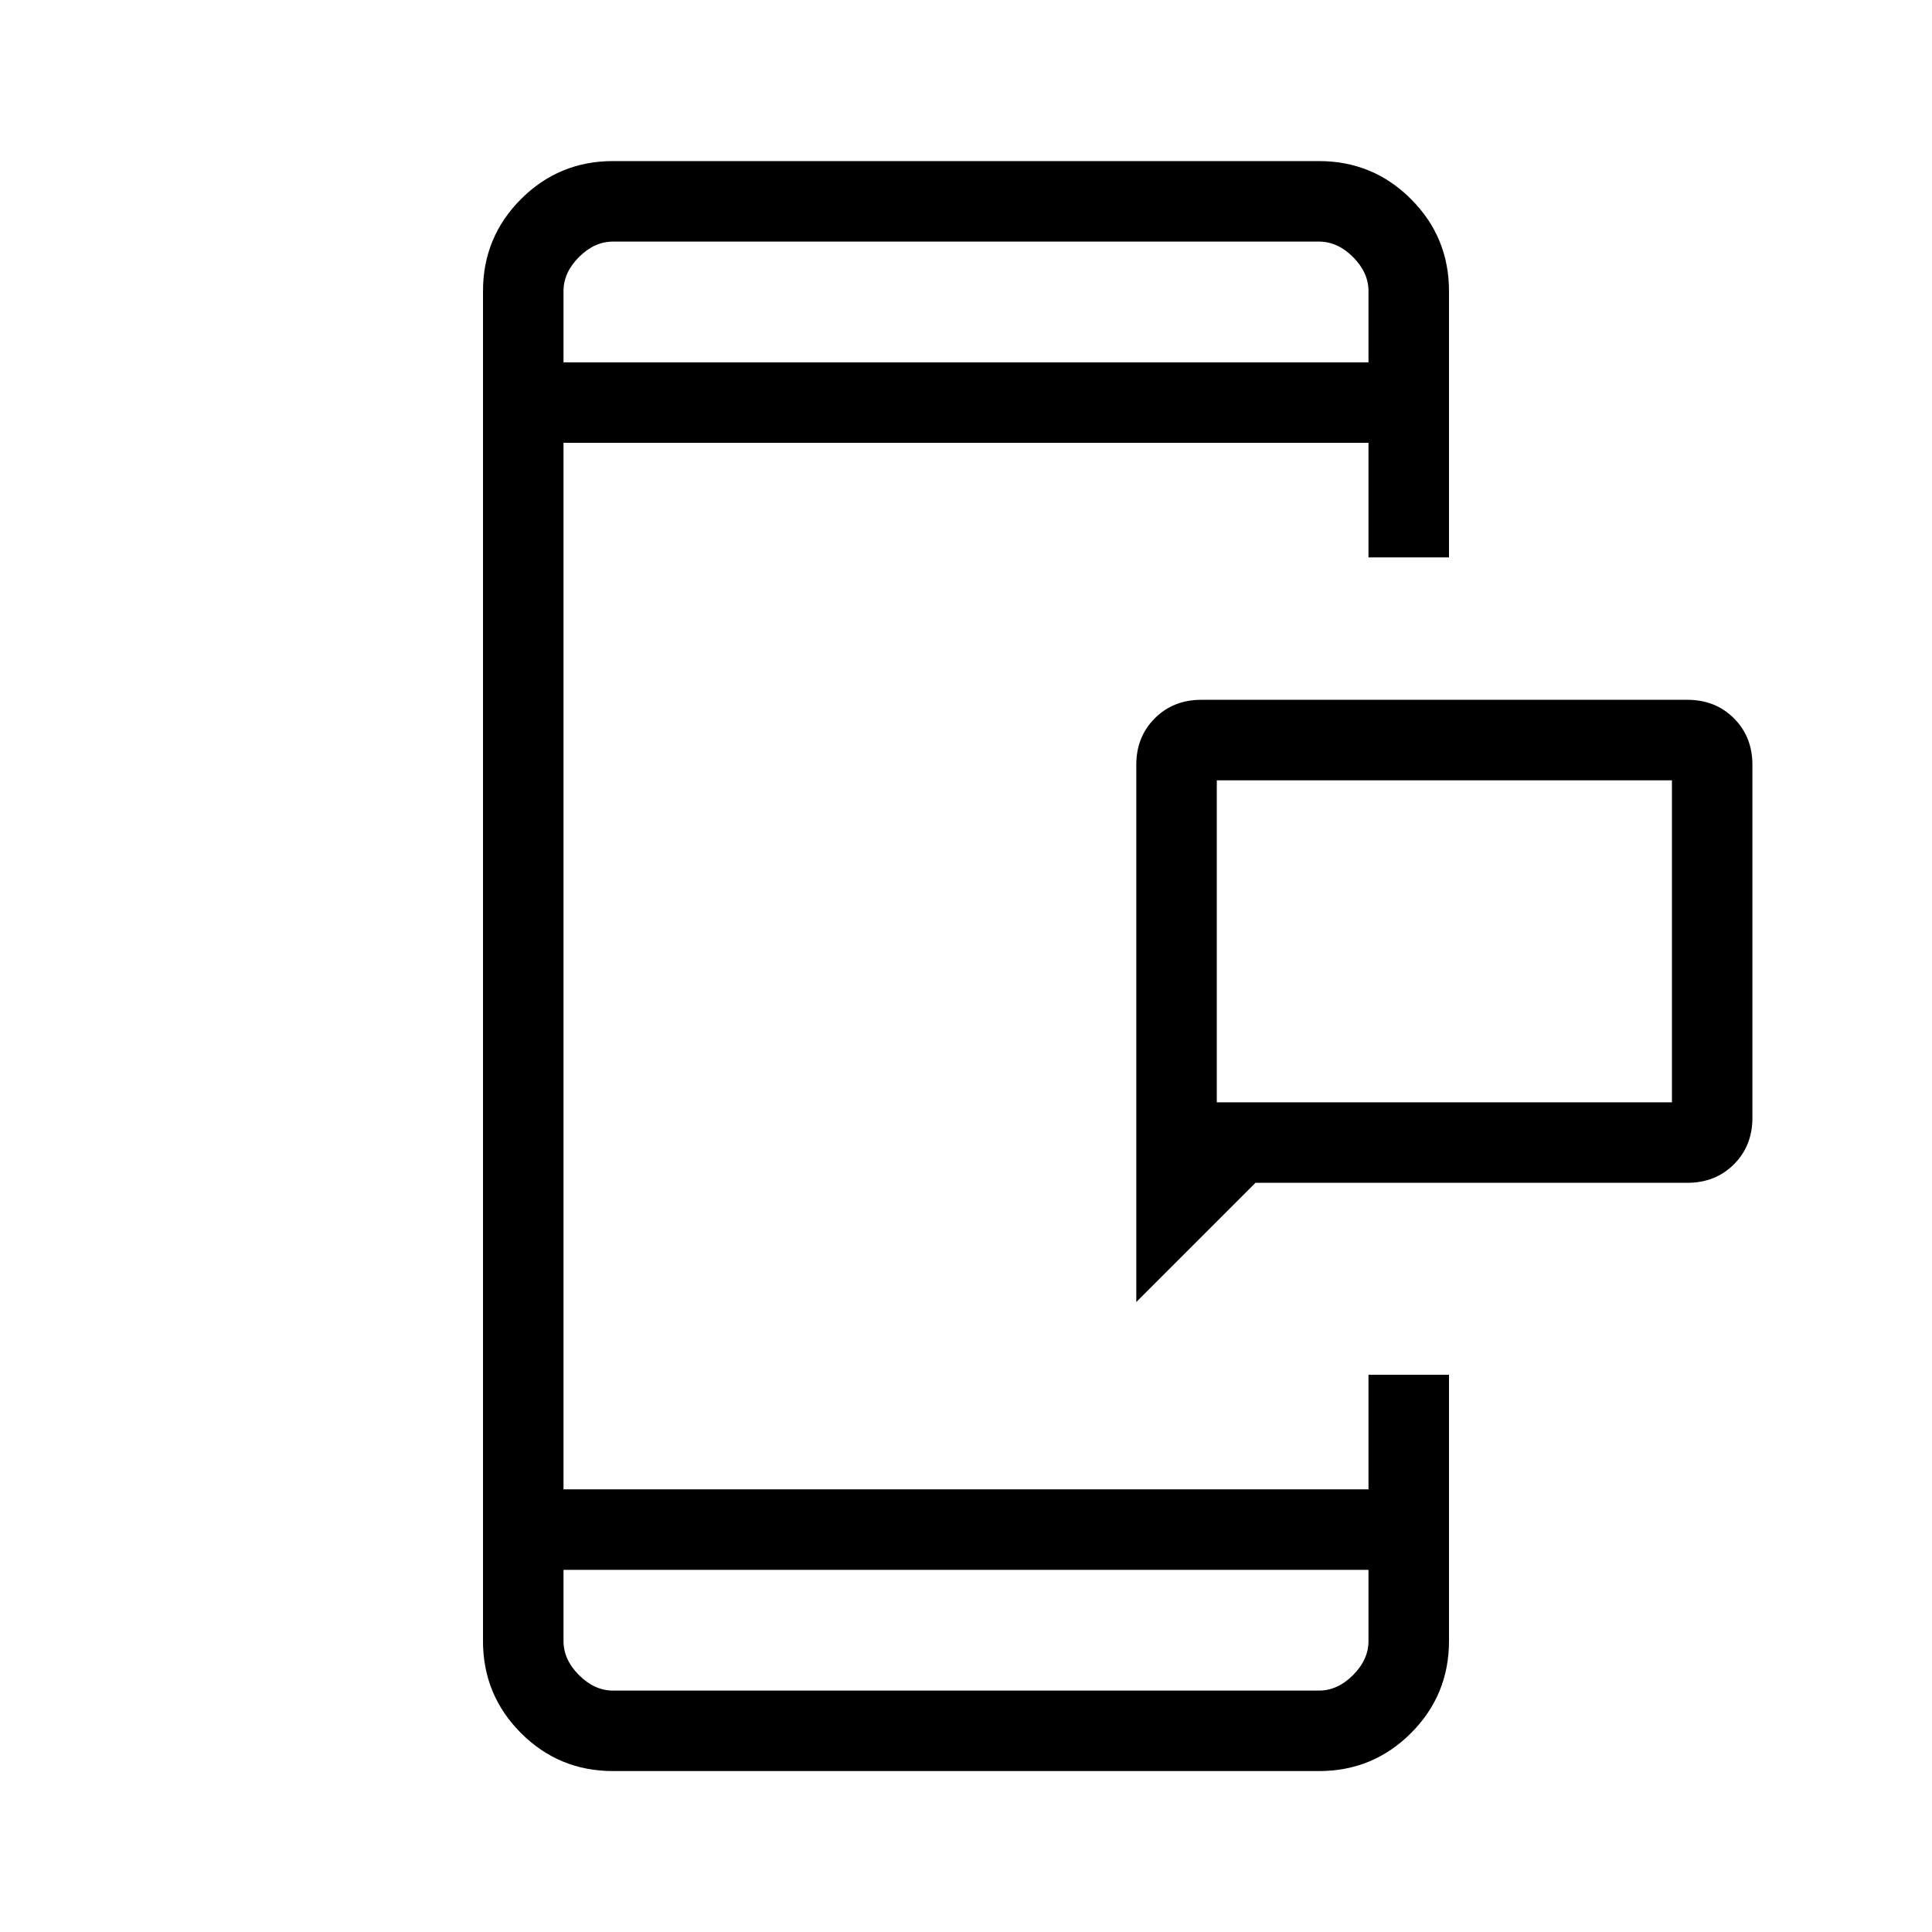 <svg width="64" height="64" viewBox="0 0 64 64" fill="currentColor" xmlns="http://www.w3.org/2000/svg">
<mask id="mask0_2445_9924" style="mask-type:alpha" maskUnits="userSpaceOnUse" x="0" y="0" width="64" height="64">
<rect width="64" height="64" fill="currentColor"/>
</mask>
<g mask="url(#mask0_2445_9924)">
<path d="M40.308 36.515H55.385V25.849H40.308V36.515ZM37.641 43.131V25.336C37.641 24.717 37.846 24.203 38.254 23.795C38.662 23.386 39.176 23.182 39.795 23.182H55.897C56.516 23.182 57.03 23.386 57.439 23.795C57.847 24.203 58.051 24.717 58.051 25.336V37.028C58.051 37.647 57.847 38.161 57.439 38.569C57.03 38.978 56.516 39.182 55.897 39.182H41.59L37.641 43.131ZM20.308 58.669C19.115 58.669 18.098 58.25 17.259 57.411C16.42 56.571 16 55.555 16 54.361V9.644C16 8.451 16.42 7.434 17.259 6.595C18.098 5.755 19.115 5.336 20.308 5.336H43.692C44.885 5.336 45.902 5.755 46.741 6.595C47.58 7.434 48 8.451 48 9.644V18.464H45.333V14.669H18.667V49.336H45.333V45.541H48V54.361C48 55.555 47.58 56.571 46.741 57.411C45.902 58.25 44.885 58.669 43.692 58.669H20.308ZM18.667 52.003V54.361C18.667 54.772 18.838 55.148 19.179 55.49C19.521 55.832 19.897 56.003 20.308 56.003H43.692C44.103 56.003 44.479 55.832 44.821 55.49C45.162 55.148 45.333 54.772 45.333 54.361V52.003H18.667ZM18.667 12.003H45.333V9.644C45.333 9.233 45.162 8.857 44.821 8.515C44.479 8.173 44.103 8.003 43.692 8.003H20.308C19.897 8.003 19.521 8.173 19.179 8.515C18.838 8.857 18.667 9.233 18.667 9.644V12.003Z" fill="currentColor"/>
</g>
</svg>
